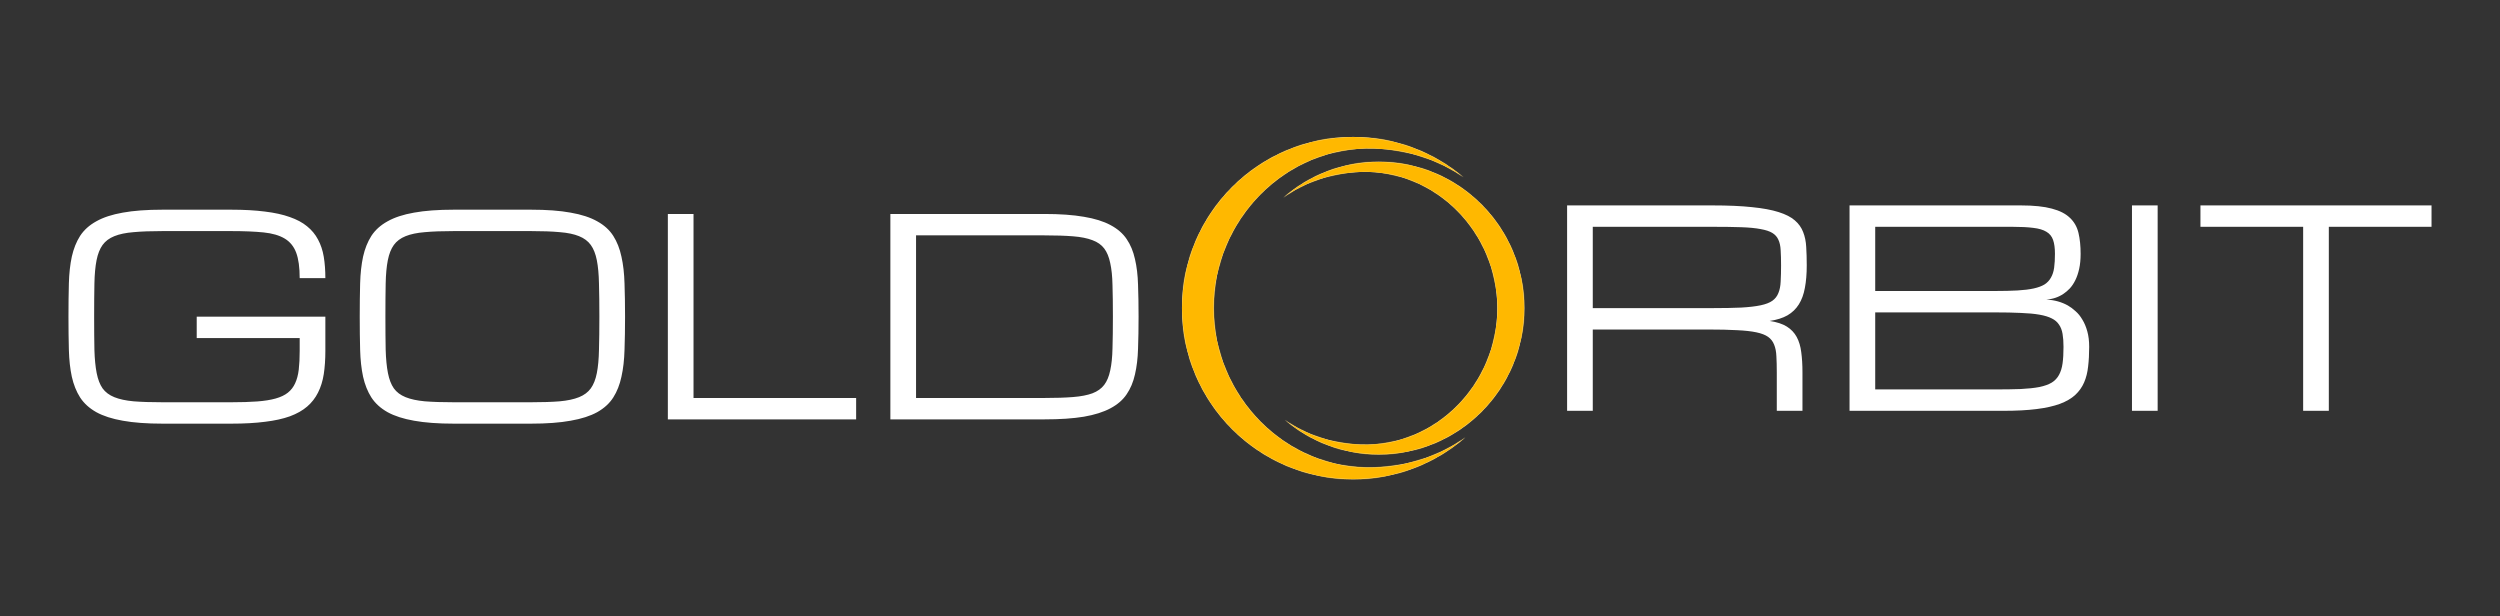 <svg width="2921" height="720" viewBox="0 0 2921 720" fill="none" xmlns="http://www.w3.org/2000/svg">
<rect x="0" y="0" width="2921" height="720" fill="#333333" stroke="none"/>
<path d="M350.156 325C350.156 312.5 348.802 302.604 346.094 295.312C343.385 288.021 338.906 282.5 332.656 278.75C326.406 275 318.177 272.604 307.969 271.562C297.76 270.521 285.156 270 270.156 270H189.844C176.51 270 165.26 270.417 156.094 271.25C147.031 271.979 139.531 273.542 133.594 275.938C127.656 278.333 123.073 281.771 119.844 286.25C116.615 290.729 114.271 296.667 112.812 304.062C111.354 311.458 110.521 320.573 110.312 331.406C110.104 342.135 110 355 110 370C110 385 110.104 397.917 110.312 408.75C110.625 419.479 111.51 428.542 112.969 435.938C114.427 443.333 116.719 449.271 119.844 453.75C123.073 458.229 127.656 461.667 133.594 464.062C139.531 466.458 147.031 468.073 156.094 468.906C165.26 469.635 176.51 470 189.844 470H270.312C281.979 470 292.031 469.688 300.469 469.062C308.906 468.438 316.094 467.292 322.031 465.625C327.969 463.958 332.76 461.667 336.406 458.75C340.052 455.833 342.865 452.188 344.844 447.812C346.927 443.333 348.333 438.021 349.062 431.875C349.792 425.625 350.156 418.333 350.156 410V395H229.844V370H380.156V410C380.156 420 379.531 429.062 378.281 437.188C377.031 445.208 374.792 452.396 371.562 458.75C368.438 465 364.219 470.417 358.906 475C353.594 479.583 346.875 483.385 338.75 486.406C330.625 489.323 320.938 491.458 309.688 492.812C298.438 494.271 285.312 495 270.312 495H189.844C171.51 495 156.042 493.854 143.438 491.562C130.938 489.375 120.625 486.042 112.5 481.562C104.375 476.979 98.073 471.25 93.594 464.375C89.219 457.5 85.99 449.427 83.906 440.156C81.927 430.885 80.781 420.417 80.469 408.75C80.156 397.083 80 384.167 80 370C80 355.833 80.156 342.917 80.469 331.25C80.781 319.583 81.927 309.115 83.906 299.844C85.99 290.573 89.219 282.5 93.594 275.625C98.073 268.75 104.375 263.073 112.5 258.594C120.625 254.01 130.938 250.625 143.438 248.438C156.042 246.146 171.51 245 189.844 245H270.156C285.156 245 298.281 245.729 309.531 247.188C320.781 248.542 330.469 250.677 338.594 253.594C346.719 256.406 353.438 260 358.75 264.375C364.167 268.75 368.438 273.906 371.562 279.844C374.792 285.781 377.031 292.5 378.281 300C379.531 307.5 380.156 315.833 380.156 325H350.156ZM620.469 245C638.802 245 654.219 246.146 666.719 248.438C679.323 250.625 689.688 254.01 697.812 258.594C705.938 263.073 712.188 268.75 716.562 275.625C720.938 282.5 724.115 290.573 726.094 299.844C728.177 309.115 729.375 319.583 729.688 331.25C730.104 342.917 730.312 355.833 730.312 370C730.312 384.167 730.104 397.083 729.688 408.75C729.375 420.417 728.177 430.885 726.094 440.156C724.115 449.427 720.938 457.5 716.562 464.375C712.188 471.25 705.938 476.979 697.812 481.562C689.688 486.042 679.323 489.375 666.719 491.562C654.219 493.854 638.802 495 620.469 495H530.156C511.823 495 496.354 493.854 483.75 491.562C471.25 489.375 460.938 486.042 452.812 481.562C444.688 476.979 438.385 471.25 433.906 464.375C429.531 457.5 426.302 449.427 424.219 440.156C422.24 430.885 421.094 420.417 420.781 408.75C420.469 397.083 420.312 384.167 420.312 370C420.312 355.833 420.469 342.917 420.781 331.25C421.094 319.583 422.24 309.115 424.219 299.844C426.302 290.573 429.531 282.5 433.906 275.625C438.385 268.75 444.688 263.073 452.812 258.594C460.938 254.01 471.25 250.625 483.75 248.438C496.354 246.146 511.823 245 530.156 245H620.469ZM620.469 470C633.698 470 644.844 469.635 653.906 468.906C663.073 468.073 670.625 466.458 676.562 464.062C682.5 461.667 687.083 458.229 690.312 453.75C693.542 449.271 695.885 443.333 697.344 435.938C698.802 428.542 699.635 419.479 699.844 408.75C700.156 397.917 700.312 385 700.312 370C700.312 355 700.156 342.135 699.844 331.406C699.635 320.573 698.802 311.458 697.344 304.062C695.885 296.667 693.542 290.729 690.312 286.25C687.083 281.771 682.5 278.333 676.562 275.938C670.729 273.542 663.229 271.979 654.062 271.25C645 270.417 633.802 270 620.469 270H530.156C516.823 270 505.573 270.417 496.406 271.25C487.344 271.979 479.844 273.542 473.906 275.938C467.969 278.333 463.385 281.771 460.156 286.25C456.927 290.729 454.583 296.667 453.125 304.062C451.667 311.458 450.833 320.573 450.625 331.406C450.417 342.135 450.312 355 450.312 370C450.312 385 450.417 397.917 450.625 408.75C450.938 419.479 451.823 428.542 453.281 435.938C454.74 443.333 457.031 449.271 460.156 453.75C463.385 458.229 467.969 461.667 473.906 464.062C479.844 466.458 487.344 468.073 496.406 468.906C505.573 469.635 516.823 470 530.156 470H620.469ZM780.312 490V250H810.312V465H1000.31V490H780.312ZM1220.16 465C1233.39 465 1244.58 464.635 1253.75 463.906C1262.92 463.177 1270.47 461.719 1276.41 459.531C1282.34 457.24 1286.93 453.958 1290.16 449.688C1293.39 445.417 1295.73 439.792 1297.19 432.812C1298.75 425.729 1299.64 417.083 1299.84 406.875C1300.16 396.562 1300.31 384.271 1300.31 370C1300.31 355.729 1300.16 343.49 1299.84 333.281C1299.64 322.969 1298.75 314.323 1297.19 307.344C1295.73 300.26 1293.39 294.583 1290.16 290.312C1286.93 286.042 1282.34 282.812 1276.41 280.625C1270.47 278.333 1262.92 276.823 1253.75 276.094C1244.69 275.365 1233.49 275 1220.16 275H1070.31V465H1220.16ZM1040.31 490V250H1220.16C1238.49 250 1253.91 251.094 1266.41 253.281C1279.01 255.365 1289.38 258.594 1297.5 262.969C1305.73 267.344 1312.03 272.812 1316.41 279.375C1320.89 285.938 1324.11 293.698 1326.09 302.656C1328.18 311.51 1329.38 321.562 1329.69 332.812C1330.1 343.958 1330.31 356.354 1330.31 370C1330.31 383.646 1330.1 396.094 1329.69 407.344C1329.38 418.49 1328.18 428.542 1326.09 437.5C1324.11 446.354 1320.89 454.062 1316.41 460.625C1312.03 467.188 1305.73 472.656 1297.5 477.031C1289.38 481.406 1279.01 484.688 1266.41 486.875C1253.91 488.958 1238.49 490 1220.16 490H1040.31Z" fill="white"/>
<path d="M2106 480H2076V435C2076 427.708 2075.84 421.458 2075.53 416.25C2075.32 410.938 2074.44 406.406 2072.88 402.656C2071.42 398.906 2069.07 395.885 2065.84 393.594C2062.61 391.302 2058.03 389.531 2052.09 388.281C2046.16 387.031 2038.6 386.198 2029.44 385.781C2020.38 385.26 2009.18 385 1995.84 385H1861V480H1831V240H2000.84C2019.18 240 2034.59 240.677 2047.09 242.031C2059.7 243.281 2070.06 245.208 2078.19 247.812C2086.42 250.417 2092.72 253.646 2097.09 257.5C2101.57 261.354 2104.8 265.885 2106.78 271.094C2108.86 276.302 2110.06 282.135 2110.38 288.594C2110.79 295.052 2111 302.188 2111 310C2111 320 2110.27 328.802 2108.81 336.406C2107.46 343.906 2105.11 350.312 2101.78 355.625C2098.45 360.938 2094.02 365.208 2088.5 368.438C2082.98 371.562 2076.05 373.75 2067.72 375C2076.05 376.25 2082.72 378.438 2087.72 381.562C2092.72 384.688 2096.57 388.75 2099.28 393.75C2101.99 398.75 2103.76 404.688 2104.59 411.562C2105.53 418.438 2106 426.25 2106 435V480ZM1861 360H2000.84C2014.18 360 2025.38 359.792 2034.44 359.375C2043.6 358.854 2051.16 357.969 2057.09 356.719C2063.03 355.469 2067.61 353.698 2070.84 351.406C2074.07 349.115 2076.42 346.094 2077.88 342.344C2079.44 338.594 2080.32 334.115 2080.53 328.906C2080.84 323.594 2081 317.292 2081 310C2081 303.229 2080.84 297.396 2080.53 292.5C2080.32 287.604 2079.44 283.49 2077.88 280.156C2076.42 276.823 2074.07 274.167 2070.84 272.188C2067.61 270.208 2063.03 268.698 2057.09 267.656C2051.16 266.51 2043.6 265.781 2034.44 265.469C2025.38 265.156 2014.18 265 2000.84 265H1861V360ZM2161 480V240H2361.16C2376.16 240 2388.24 241.25 2397.41 243.75C2406.57 246.146 2413.6 249.74 2418.5 254.531C2423.5 259.219 2426.83 265.104 2428.5 272.188C2430.17 279.271 2431 287.396 2431 296.562C2431 303.229 2430.43 309.115 2429.28 314.219C2428.14 319.323 2426.62 323.75 2424.75 327.5C2422.88 331.25 2420.74 334.427 2418.34 337.031C2415.95 339.531 2413.5 341.615 2411 343.281C2405.17 347.24 2398.5 349.479 2391 350C2400.38 350.521 2408.71 352.812 2416 356.875C2419.12 358.646 2422.15 360.885 2425.06 363.594C2428.08 366.198 2430.74 369.479 2433.03 373.438C2435.43 377.292 2437.35 381.875 2438.81 387.188C2440.27 392.396 2441 398.438 2441 405.312C2441 413.646 2440.58 421.302 2439.75 428.281C2439.02 435.156 2437.46 441.354 2435.06 446.875C2432.67 452.396 2429.23 457.24 2424.75 461.406C2420.27 465.573 2414.28 469.062 2406.78 471.875C2399.39 474.583 2390.27 476.615 2379.44 477.969C2368.71 479.323 2355.84 480 2340.84 480H2161ZM2330.84 455C2342.51 455 2352.61 454.844 2361.16 454.531C2369.7 454.115 2376.94 453.333 2382.88 452.188C2388.81 450.938 2393.6 449.219 2397.25 447.031C2400.9 444.74 2403.71 441.771 2405.69 438.125C2407.77 434.375 2409.18 429.844 2409.91 424.531C2410.64 419.219 2411 412.812 2411 405.312C2411 399.479 2410.64 394.427 2409.91 390.156C2409.18 385.781 2407.77 382.135 2405.69 379.219C2403.71 376.198 2400.9 373.802 2397.25 372.031C2393.6 370.156 2388.81 368.698 2382.88 367.656C2376.94 366.615 2369.7 365.938 2361.16 365.625C2352.61 365.208 2342.51 365 2330.84 365H2191V455H2330.84ZM2330.84 340C2341.05 340 2349.85 339.792 2357.25 339.375C2364.65 338.958 2370.95 338.177 2376.16 337.031C2381.36 335.885 2385.58 334.323 2388.81 332.344C2392.04 330.26 2394.54 327.604 2396.31 324.375C2398.19 321.146 2399.44 317.292 2400.06 312.812C2400.69 308.229 2401 302.812 2401 296.562C2401 289.896 2400.27 284.479 2398.81 280.312C2397.35 276.146 2394.75 272.969 2391 270.781C2387.25 268.49 2382.15 266.979 2375.69 266.25C2369.33 265.417 2361.16 265 2351.16 265H2191V340H2330.84ZM2491 240H2521V480H2491V240ZM2841 240V265H2721V480H2691V265H2571V240H2841Z" fill="white"/>
<mask id="path-3-inside-1" fill="white">
<path d="M1381 359.999C1381 249.542 1470.54 160 1581 160C1630.12 160 1675.13 177.724 1709.95 207.118C1680.62 186.664 1644.41 174.842 1605.53 173.559C1502.31 170.152 1417.98 256.779 1418.08 359.999C1418.18 463.115 1502.42 549.467 1605.53 546.064C1645.42 544.747 1682.48 532.379 1712.19 510.974C1677.07 541.508 1631.19 560 1581 560C1470.51 559.999 1381 470.456 1381 359.999Z"/>
</mask>
<path d="M1381 359.999C1381 249.542 1470.54 160 1581 160C1630.12 160 1675.13 177.724 1709.95 207.118C1680.62 186.664 1644.41 174.842 1605.53 173.559C1502.31 170.152 1417.98 256.779 1418.08 359.999C1418.18 463.115 1502.42 549.467 1605.53 546.064C1645.42 544.747 1682.48 532.379 1712.19 510.974C1677.07 541.508 1631.19 560 1581 560C1470.51 559.999 1381 470.456 1381 359.999Z" fill="white"/>
<path d="M1781 359.999L1749 360.016L1749 359.999L1749 359.982L1781 359.999ZM1730.59 182.665C1780.95 225.178 1813.04 288.879 1813 360.016L1749 359.982C1749.03 308.524 1725.89 262.452 1689.31 231.571L1730.59 182.665ZM1813 359.982C1813.04 429.89 1782.06 492.627 1733.18 535.122L1691.19 486.825C1726.69 455.964 1749.03 410.596 1749 360.016L1813 359.982ZM1581 560L1581 624L1581 560ZM1605.53 173.559L1607.64 109.593L1607.64 109.593L1605.53 173.559ZM1418.08 359.999L1354.08 360.063L1418.08 359.999ZM1605.53 546.064L1603.42 482.099L1605.53 546.064ZM1709.95 207.118L1751.23 158.212L1673.34 259.613L1709.95 207.118ZM1712.19 510.974L1674.78 459.046L1754.18 559.271L1712.19 510.974ZM1581 224C1505.89 224 1445 284.888 1445 359.999H1317C1317 214.195 1435.2 96 1581 96V224ZM1445 359.999C1445 435.117 1505.87 496 1581 496L1581 624C1435.16 623.999 1317 505.795 1317 359.999H1445ZM1603.42 237.524C1538.61 235.385 1482.01 290.642 1482.08 359.934L1354.08 360.063C1353.94 222.917 1466.01 104.919 1607.64 109.593L1603.42 237.524ZM1482.08 359.934C1482.15 429.173 1538.66 484.236 1603.42 482.099L1607.64 610.029C1466.17 614.699 1354.22 497.057 1354.08 360.063L1482.08 359.934ZM1749.6 562.902C1708.88 592.232 1659.35 608.322 1607.64 610.029L1603.42 482.099C1631.48 481.172 1656.07 472.526 1674.78 459.046L1749.6 562.902ZM1607.64 109.593C1658.1 111.259 1706.45 126.65 1746.56 154.622L1673.34 259.613C1654.79 246.679 1630.73 238.425 1603.42 237.524L1607.64 109.593ZM1581 496C1615.18 496 1646.28 483.474 1670.2 462.677L1754.18 559.271C1707.86 599.541 1647.21 624 1581 624L1581 496ZM1668.67 256.024C1644.95 236.006 1614.45 224 1581 224V96C1645.8 96 1705.3 119.441 1751.23 158.212L1668.67 256.024Z" fill="#FFB800" mask="url(#path-3-inside-1)"/>
<mask id="path-5-inside-2" fill="white">
<path d="M1781 360.001C1781 454.442 1704.89 531 1611 531C1569.24 531 1530.99 515.846 1501.39 490.714C1526.32 508.202 1557.1 518.31 1590.15 519.407C1677.88 522.32 1749.57 448.254 1749.48 360.001C1749.39 271.836 1677.8 198.005 1590.15 200.915C1556.25 202.041 1524.75 212.616 1499.49 230.917C1529.34 204.811 1568.34 189 1611 189C1704.91 189.001 1781 265.56 1781 360.001Z"/>
</mask>
<path d="M1781 360.001C1781 454.442 1704.89 531 1611 531C1569.24 531 1530.99 515.846 1501.39 490.714C1526.32 508.202 1557.1 518.31 1590.15 519.407C1677.88 522.32 1749.57 448.254 1749.48 360.001C1749.39 271.836 1677.8 198.005 1590.15 200.915C1556.25 202.041 1524.75 212.616 1499.49 230.917C1529.34 204.811 1568.34 189 1611 189C1704.91 189.001 1781 265.56 1781 360.001Z" fill="white"/>
<path d="M1441 360.001L1473 359.984L1473 360.001L1473 360.018L1441 360.001ZM1480.68 515.107C1436.85 477.891 1408.97 422.162 1409 359.984L1473 360.018C1472.98 402.658 1492.03 440.786 1522.11 466.321L1480.68 515.107ZM1409 360.018C1408.97 298.914 1435.89 244.03 1478.42 206.83L1520.56 255.005C1491.38 280.524 1472.98 318.07 1473 359.984L1409 360.018ZM1611 189L1611 125L1611 189ZM1590.15 519.407L1588.02 583.372L1588.02 583.372L1590.15 519.407ZM1749.48 360.001L1813.48 359.937L1749.48 360.001ZM1590.15 200.915L1592.27 264.88L1590.15 200.915ZM1501.39 490.714L1459.97 539.501L1538.15 438.32L1501.39 490.714ZM1499.49 230.917L1537.04 282.741L1457.36 182.742L1499.49 230.917ZM1611 467C1669.19 467 1717 419.45 1717 360.001L1845 360.001C1845 489.434 1740.59 595 1611 595V467ZM1717 360.001C1717 300.545 1669.21 253 1611 253L1611 125C1740.62 125.001 1845 230.575 1845 360.001L1717 360.001ZM1592.27 455.443C1641.23 457.068 1685.54 414.766 1685.48 360.065L1813.48 359.937C1813.6 481.742 1714.54 587.572 1588.02 583.372L1592.27 455.443ZM1685.48 360.065C1685.43 305.405 1641.19 263.256 1592.27 264.88L1588.02 136.951C1714.4 132.755 1813.36 238.268 1813.48 359.937L1685.48 360.065ZM1461.94 179.094C1498.2 152.817 1542.22 138.471 1588.02 136.951L1592.27 264.88C1570.27 265.611 1551.29 272.416 1537.04 282.741L1461.94 179.094ZM1588.02 583.372C1543.33 581.888 1500.36 568.165 1464.64 543.109L1538.15 438.32C1552.29 448.239 1570.87 454.732 1592.27 455.443L1588.02 583.372ZM1611 253C1584.46 253 1560.29 262.766 1541.62 279.092L1457.36 182.742C1498.39 146.856 1552.21 125 1611 125L1611 253ZM1542.82 441.928C1561.32 457.639 1585.03 467 1611 467V595C1553.46 595 1500.67 574.053 1459.97 539.501L1542.82 441.928Z" fill="#FFB800" mask="url(#path-5-inside-2)"/>
</svg>
